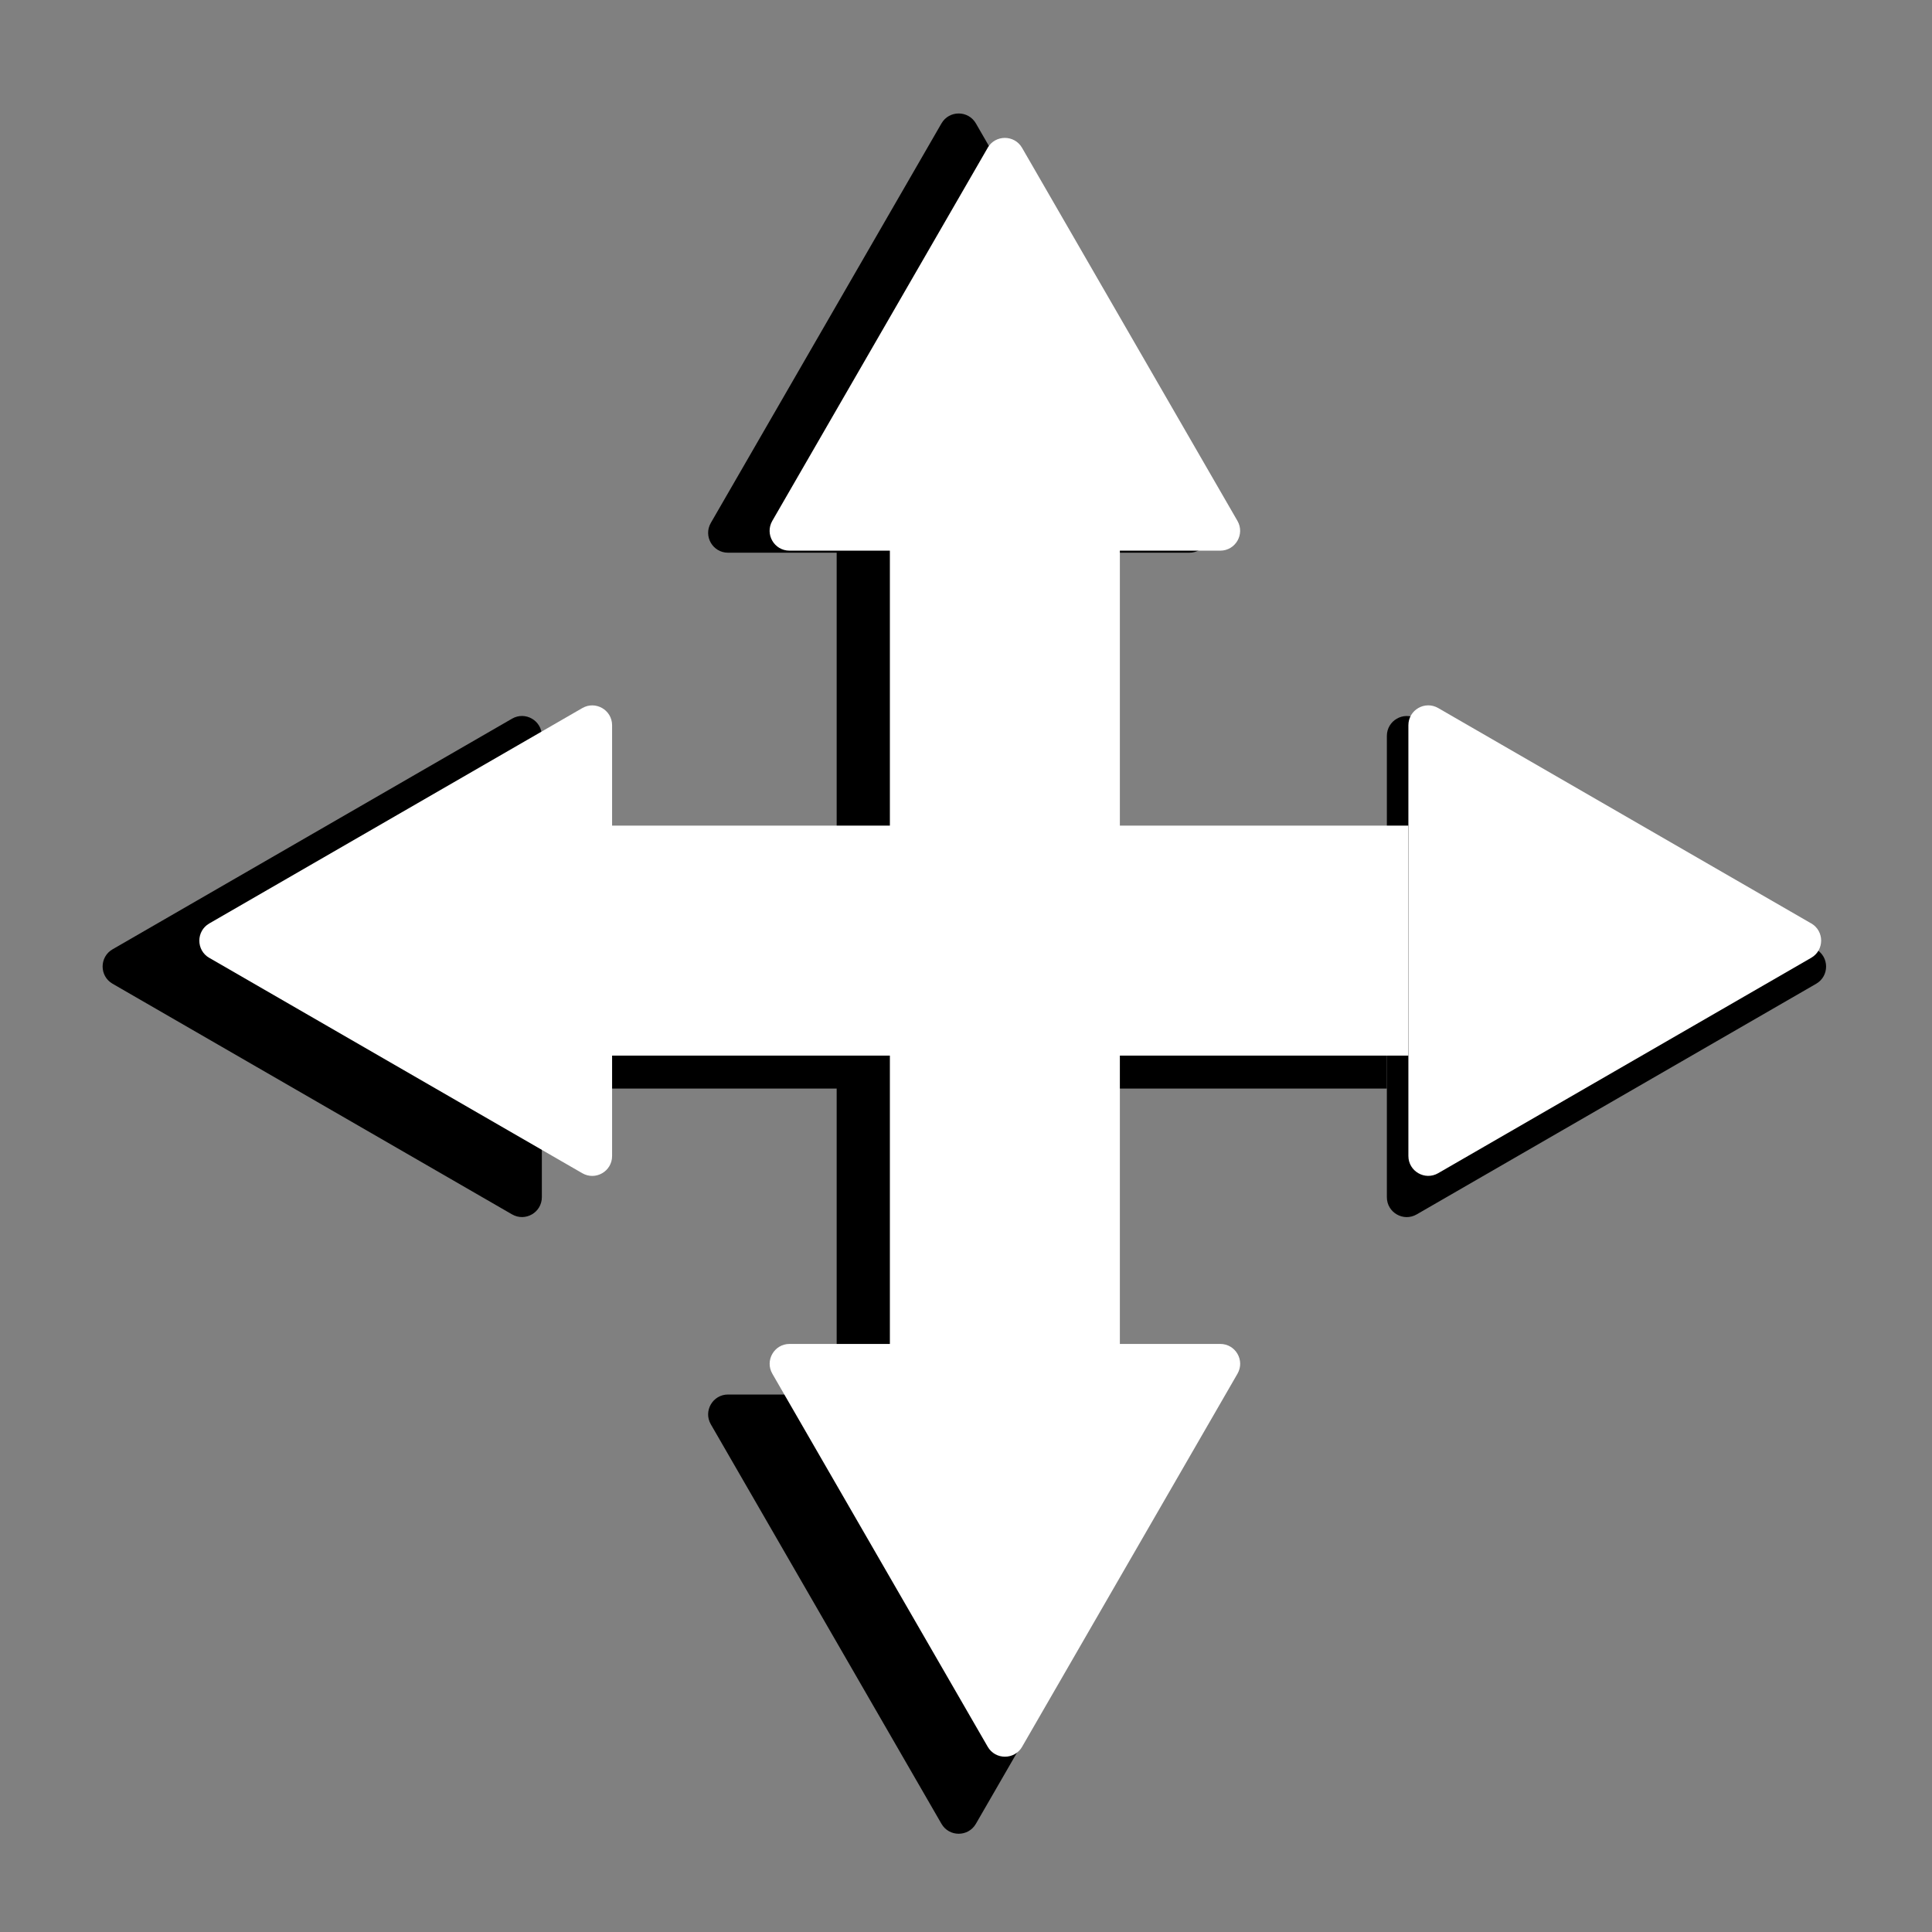 <?xml version="1.0" encoding="UTF-8"?>
<svg id="Layer_1" data-name="Layer 1" xmlns="http://www.w3.org/2000/svg" viewBox="0 0 500 500">
  <rect x="0" y="0" width="500" height="500" fill="#808080" stroke="none"/>
  <defs>
    <style>
      .cls-1 {
        fill: #fff;
      }
    </style>
  </defs>
  <g>
    <rect x="137.3" y="218.56" width="221.61" height="63.16"/>
    <rect x="216.53" y="142.35" width="63.16" height="221.61"/>
    <path d="M243.65,31.94l-59.69,103.39c-1.98,3.43.49,7.71,4.45,7.71h119.39c3.96,0,6.43-4.29,4.45-7.71l-59.69-103.39c-1.98-3.43-6.93-3.43-8.91,0Z"/>
    <path d="M29.13,254.59l103.39,59.69c3.43,1.98,7.71-.49,7.71-4.45v-119.39c0-3.96-4.29-6.43-7.71-4.45l-103.39,59.69c-3.43,1.98-3.43,6.93,0,8.91Z"/>
    <path d="M470.02,245.69l-103.39-59.69c-3.43-1.98-7.71.49-7.71,4.45v119.39c0,3.96,4.29,6.43,7.71,4.45l103.39-59.69c3.43-1.98,3.43-6.93,0-8.91Z"/>
    <path d="M252.56,472l59.69-103.39c1.98-3.43-.49-7.71-4.45-7.71h-119.39c-3.96,0-6.43,4.29-4.45,7.71l59.69,103.39c1.98,3.43,6.93,3.43,8.91,0Z"/>
  </g>
  <g>
    <rect class="cls-1" x="230.31" y="139.02" width="59.52" height="208.83" transform="translate(16.63 503.5) rotate(-90)"/>
    <rect class="cls-1" x="230.31" y="141.86" width="59.52" height="208.83" transform="translate(520.13 492.56) rotate(180)"/>
    <path class="cls-1" d="M255.61,38.26l-55.74,96.54c-1.98,3.43.49,7.71,4.45,7.71h111.48c3.96,0,6.43-4.29,4.45-7.71l-55.74-96.54c-1.98-3.43-6.93-3.43-8.91,0Z"/>
    <path class="cls-1" d="M54.16,247.89l96.54,55.74c3.43,1.98,7.71-.49,7.71-4.45v-111.48c0-3.96-4.29-6.43-7.71-4.45l-96.54,55.74c-3.43,1.98-3.43,6.93,0,8.91Z"/>
    <path class="cls-1" d="M468.74,238.98l-96.54-55.74c-3.43-1.98-7.71.49-7.71,4.45v111.48c0,3.96,4.29,6.43,7.71,4.45l96.54-55.74c3.43-1.98,3.43-6.93,0-8.91Z"/>
    <path class="cls-1" d="M264.52,452.06l55.74-96.54c1.98-3.43-.49-7.71-4.45-7.71h-111.48c-3.96,0-6.43,4.29-4.45,7.71l55.74,96.54c1.98,3.43,6.93,3.43,8.91,0Z"/>
  </g>
</svg>